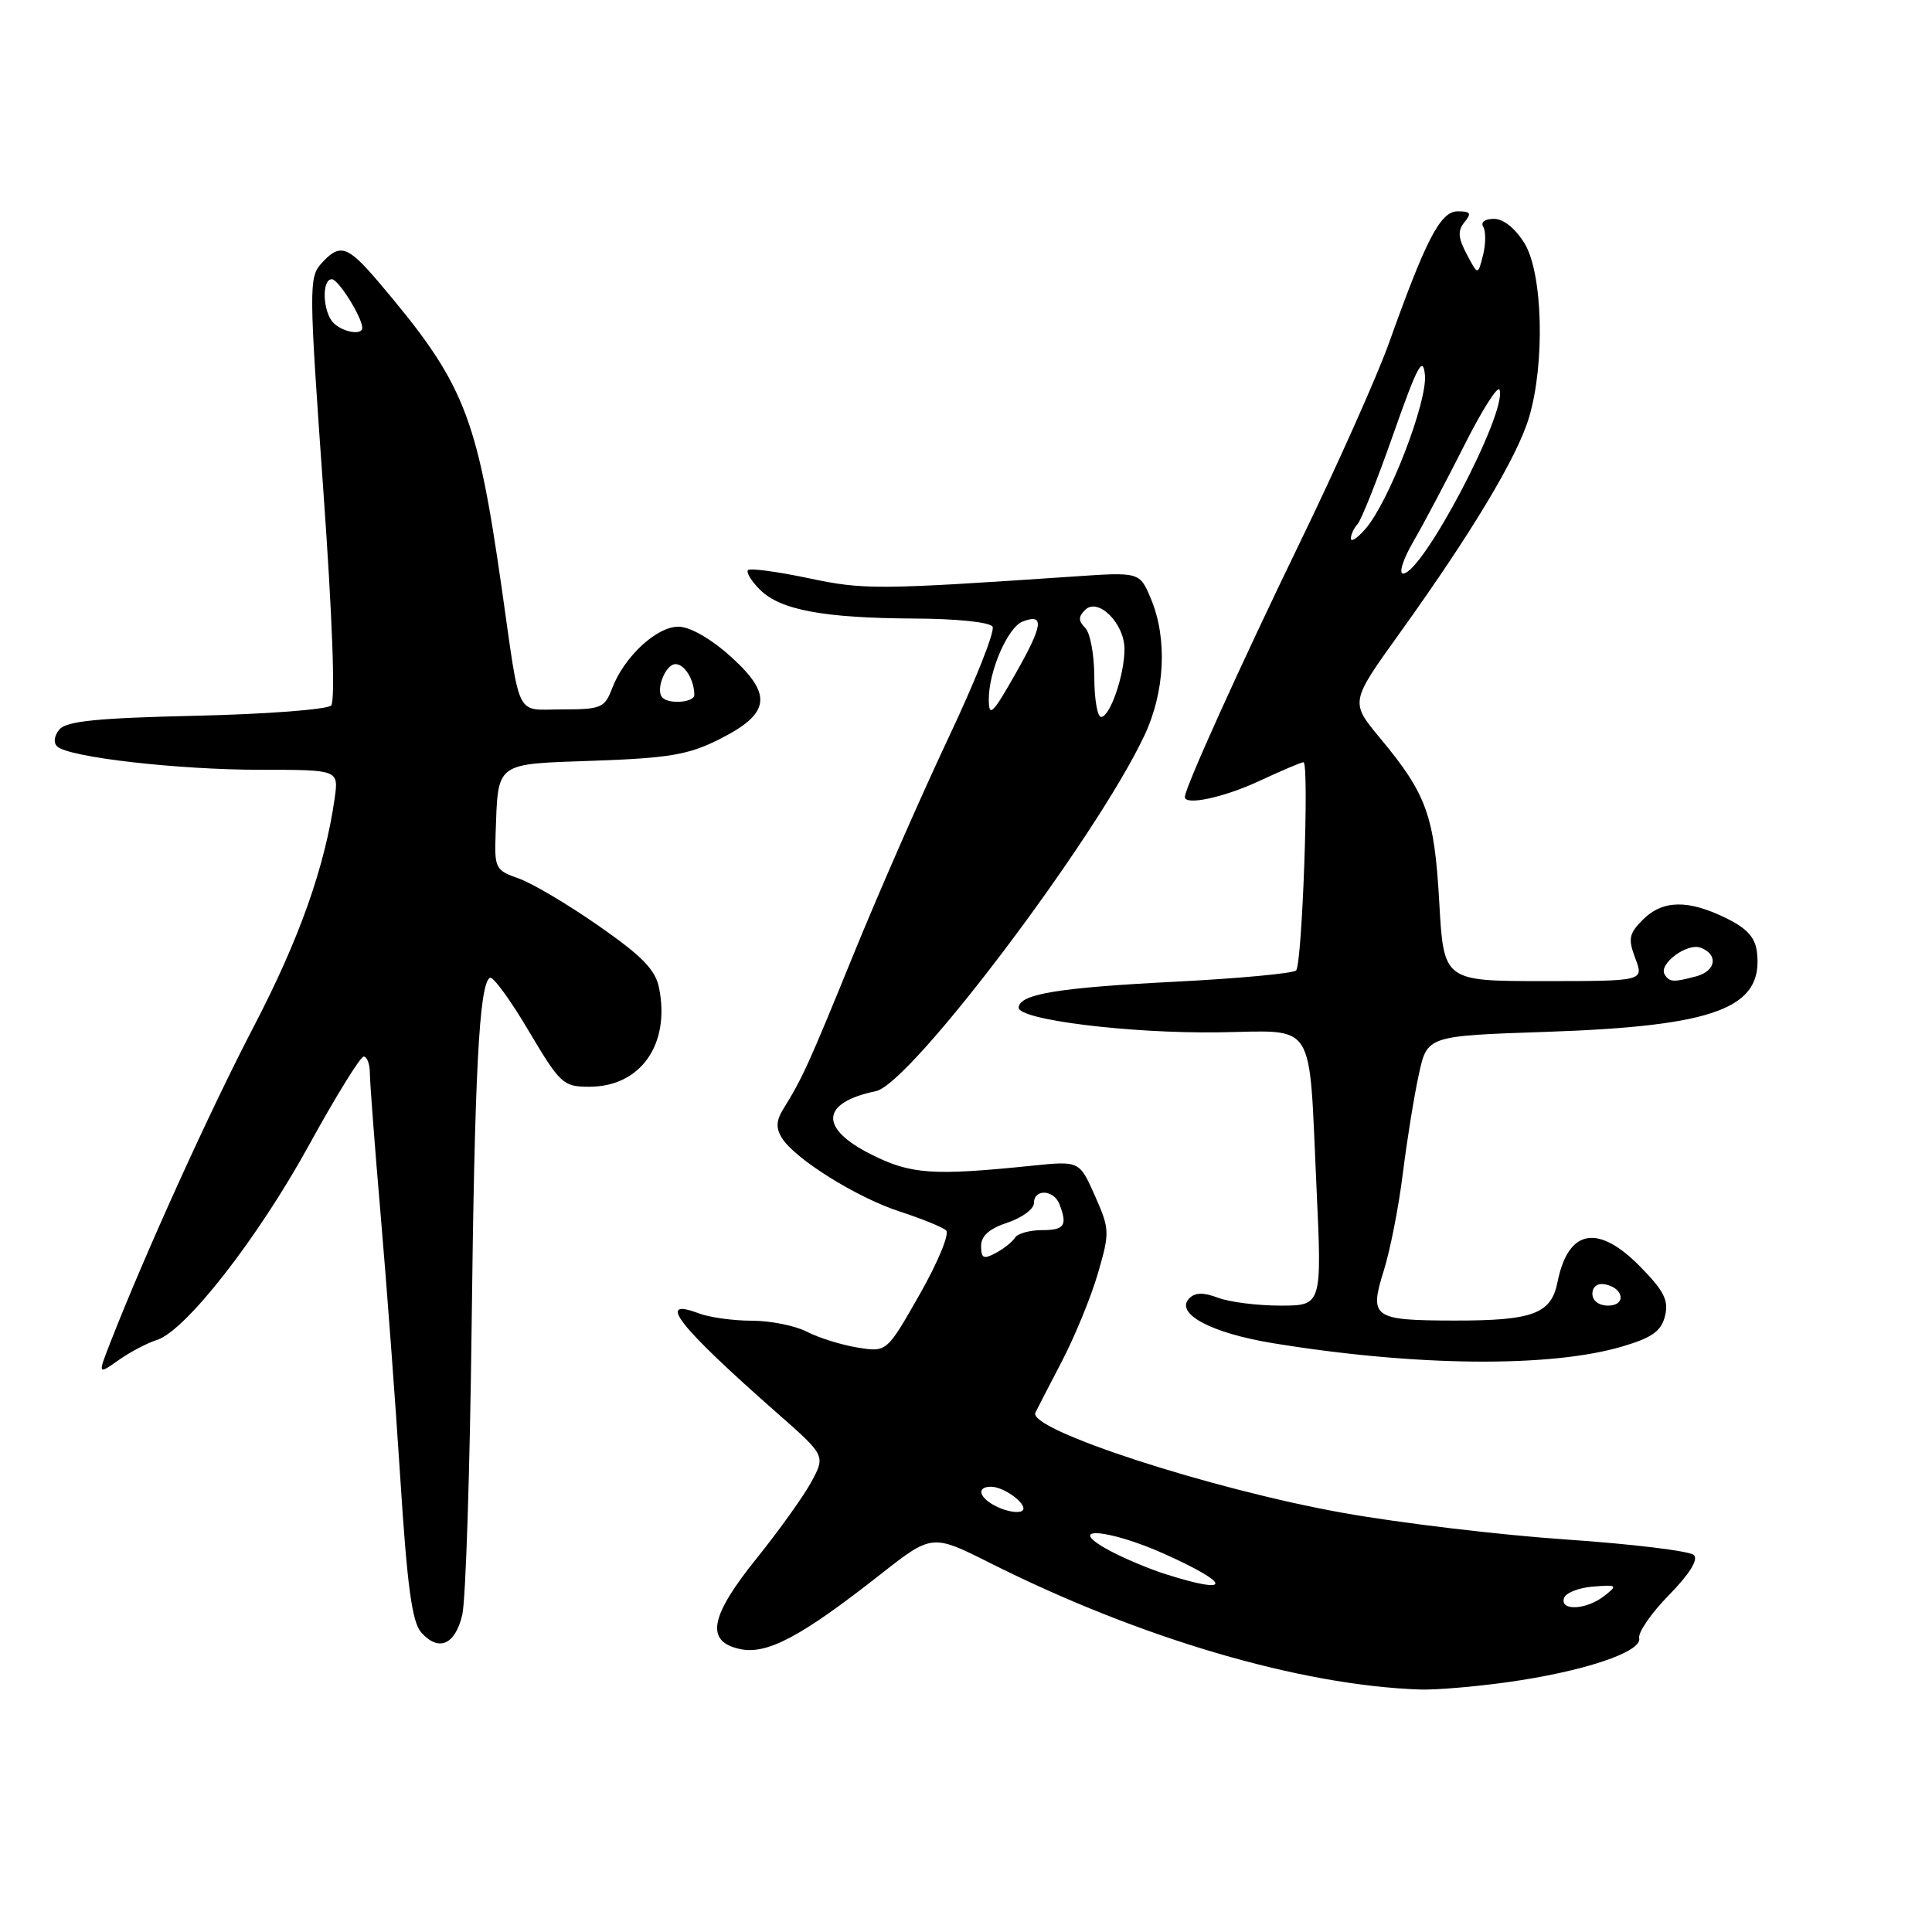 <?xml version="1.0" encoding="UTF-8" standalone="no"?>
<!DOCTYPE svg PUBLIC "-//W3C//DTD SVG 1.1//EN" "http://www.w3.org/Graphics/SVG/1.1/DTD/svg11.dtd" >
<svg xmlns="http://www.w3.org/2000/svg" xmlns:xlink="http://www.w3.org/1999/xlink" version="1.1" viewBox="0 0 256 256">
 <g >
 <path fill="currentColor"
d=" M 199.67 222.91 C 209.75 221.51 217.60 218.90 217.20 217.07 C 217.03 216.31 218.81 213.73 221.15 211.35 C 223.87 208.57 225.06 206.66 224.45 206.05 C 223.92 205.52 216.29 204.59 207.49 203.99 C 198.70 203.39 185.40 201.80 177.94 200.46 C 160.39 197.32 136.16 189.42 137.19 187.19 C 137.37 186.81 138.94 183.78 140.67 180.45 C 142.41 177.12 144.57 171.85 145.48 168.73 C 147.06 163.28 147.05 162.89 145.08 158.44 C 143.03 153.82 143.03 153.82 136.77 154.46 C 123.63 155.81 120.72 155.61 115.50 153.00 C 108.49 149.50 108.73 146.11 116.07 144.58 C 120.65 143.63 145.17 111.16 151.62 97.50 C 154.37 91.68 154.71 84.64 152.51 79.36 C 151.02 75.79 151.02 75.79 142.26 76.39 C 116.15 78.16 114.48 78.17 107.07 76.60 C 102.98 75.74 99.40 75.26 99.12 75.54 C 98.84 75.83 99.55 76.99 100.70 78.14 C 103.39 80.83 109.14 81.90 121.19 81.96 C 126.72 81.98 131.16 82.44 131.52 83.03 C 131.87 83.60 129.24 90.24 125.67 97.78 C 122.11 105.33 116.44 118.25 113.08 126.50 C 107.13 141.10 106.35 142.82 103.76 147.00 C 102.85 148.46 102.81 149.48 103.58 150.75 C 105.29 153.54 113.51 158.68 119.24 160.54 C 122.13 161.48 124.89 162.60 125.37 163.04 C 125.84 163.48 124.27 167.28 121.87 171.50 C 117.50 179.18 117.50 179.18 113.65 178.56 C 111.53 178.22 108.51 177.28 106.94 176.47 C 105.38 175.66 102.08 175.00 99.61 175.00 C 97.15 175.00 93.98 174.56 92.57 174.02 C 86.84 171.85 89.89 175.72 102.94 187.21 C 109.38 192.87 109.38 192.87 107.52 196.34 C 106.49 198.24 103.25 202.77 100.33 206.40 C 94.06 214.17 93.42 217.49 98.02 218.50 C 101.61 219.29 106.10 216.91 116.58 208.68 C 123.50 203.24 123.50 203.24 131.24 207.13 C 151.08 217.09 172.29 223.33 188.18 223.87 C 190.20 223.94 195.37 223.51 199.67 222.91 Z  M 61.25 213.99 C 61.71 212.07 62.26 194.97 62.49 176.00 C 62.89 142.11 63.49 130.43 64.91 129.56 C 65.30 129.31 67.61 132.46 70.03 136.56 C 74.24 143.64 74.62 144.00 78.09 144.00 C 84.88 144.00 88.83 138.40 87.33 130.91 C 86.85 128.49 85.10 126.70 79.30 122.66 C 75.23 119.82 70.46 117.00 68.70 116.39 C 65.66 115.33 65.51 115.03 65.67 110.52 C 66.02 100.84 65.45 101.27 78.74 100.80 C 88.65 100.45 91.25 100.00 95.29 97.97 C 102.08 94.56 102.44 92.07 96.86 87.03 C 94.24 84.66 91.48 83.07 89.94 83.04 C 87.03 82.99 82.69 87.02 81.09 91.25 C 80.13 93.79 79.63 94.00 74.54 94.00 C 68.19 94.00 69.01 95.62 66.49 78.00 C 63.17 54.81 61.53 50.75 50.09 37.28 C 46.03 32.52 45.03 32.20 42.57 34.92 C 40.92 36.74 40.94 38.24 42.82 64.67 C 44.05 81.84 44.45 92.87 43.88 93.48 C 43.37 94.01 35.32 94.63 26.00 94.84 C 12.90 95.14 8.79 95.55 7.87 96.66 C 7.17 97.50 7.05 98.43 7.59 98.92 C 9.14 100.35 23.58 102.00 34.48 102.00 C 44.87 102.00 44.87 102.00 44.35 105.75 C 43.06 114.84 39.68 124.40 33.63 136.01 C 27.79 147.22 19.24 166.07 14.64 177.84 C 12.95 182.17 12.95 182.17 15.72 180.22 C 17.25 179.14 19.52 177.95 20.77 177.56 C 24.57 176.38 34.14 164.12 40.94 151.74 C 44.49 145.28 47.75 140.00 48.19 140.00 C 48.64 140.00 49.01 141.01 49.01 142.25 C 49.02 143.49 49.66 151.93 50.44 161.00 C 51.22 170.07 52.40 185.82 53.05 196.00 C 53.95 210.13 54.60 214.92 55.80 216.29 C 58.11 218.90 60.30 217.98 61.25 213.99 Z  M 215.02 178.40 C 218.91 177.25 220.12 176.38 220.62 174.39 C 221.13 172.34 220.52 171.09 217.42 167.92 C 211.75 162.11 207.79 162.82 206.37 169.92 C 205.53 174.10 203.08 175.00 192.68 174.98 C 181.92 174.96 181.41 174.60 183.35 168.39 C 184.20 165.70 185.34 159.90 185.88 155.50 C 186.43 151.10 187.38 145.20 188.00 142.38 C 189.11 137.26 189.11 137.26 204.80 136.73 C 227.34 135.97 233.67 133.60 232.81 126.20 C 232.58 124.21 231.50 123.01 228.66 121.63 C 223.65 119.18 220.30 119.25 217.68 121.87 C 215.84 123.72 215.71 124.39 216.69 127.00 C 217.83 130.00 217.83 130.00 204.56 130.00 C 191.30 130.00 191.30 130.00 190.71 119.57 C 190.06 108.03 189.05 105.24 182.84 97.77 C 178.91 93.03 178.91 93.03 185.39 84.00 C 195.01 70.60 201.01 60.61 202.59 55.36 C 204.74 48.22 204.44 36.23 202.01 32.25 C 200.80 30.27 199.22 29.00 197.96 29.00 C 196.75 29.00 196.16 29.44 196.54 30.06 C 196.89 30.64 196.88 32.33 196.51 33.81 C 195.83 36.50 195.83 36.50 194.35 33.68 C 193.19 31.49 193.13 30.55 194.06 29.43 C 195.02 28.27 194.86 28.00 193.17 28.00 C 190.87 28.00 189.00 31.59 184.03 45.50 C 182.45 49.90 177.13 61.83 172.19 72.00 C 164.32 88.22 157.00 104.42 157.00 105.60 C 157.00 106.78 162.17 105.67 166.85 103.49 C 169.79 102.12 172.43 101.00 172.72 101.00 C 173.50 101.00 172.55 127.78 171.74 128.59 C 171.35 128.98 164.16 129.65 155.77 130.08 C 140.22 130.87 135.09 131.71 134.98 133.50 C 134.88 135.12 149.63 136.95 161.45 136.79 C 174.57 136.61 173.39 134.74 174.44 157.28 C 175.17 173.00 175.17 173.00 169.65 173.00 C 166.61 173.00 162.90 172.53 161.40 171.96 C 159.47 171.23 158.36 171.25 157.59 172.03 C 155.62 174.04 160.47 176.64 168.68 177.98 C 187.66 181.08 205.47 181.24 215.02 178.40 Z  M 207.24 211.75 C 207.47 211.06 209.19 210.38 211.08 210.23 C 214.31 209.98 214.39 210.05 212.56 211.48 C 210.21 213.32 206.67 213.50 207.24 211.75 Z  M 154.50 208.60 C 152.30 207.91 148.93 206.49 147.00 205.45 C 140.88 202.14 146.74 202.52 154.31 205.91 C 163.21 209.91 163.31 211.39 154.50 208.60 Z  M 132.25 199.72 C 129.79 198.60 129.23 197.00 131.31 197.00 C 133.18 197.00 136.48 199.59 135.40 200.22 C 134.91 200.51 133.49 200.29 132.25 199.72 Z  M 130.00 165.11 C 130.00 163.76 131.09 162.80 133.50 162.00 C 135.43 161.36 137.00 160.20 137.00 159.42 C 137.00 157.49 139.64 157.61 140.39 159.58 C 141.47 162.39 141.05 163.00 138.06 163.00 C 136.44 163.00 134.84 163.45 134.50 163.99 C 134.17 164.54 133.01 165.46 131.94 166.03 C 130.33 166.90 130.00 166.74 130.00 165.11 Z  M 131.02 92.72 C 130.99 88.98 133.53 83.12 135.50 82.36 C 138.42 81.24 138.22 82.82 134.61 89.18 C 131.53 94.62 131.03 95.11 131.02 92.72 Z  M 145.00 89.70 C 145.00 86.78 144.46 83.86 143.80 83.20 C 142.88 82.28 142.87 81.73 143.78 80.82 C 145.49 79.11 149.00 82.59 149.00 86.01 C 149.00 89.44 147.08 95.00 145.90 95.00 C 145.41 95.00 145.00 92.61 145.00 89.70 Z  M 87.78 92.44 C 86.81 91.48 88.17 88.00 89.51 88.00 C 90.72 88.00 92.00 90.10 92.00 92.08 C 92.00 93.07 88.69 93.36 87.78 92.44 Z  M 44.20 42.80 C 42.76 41.36 42.59 37.00 43.97 37.00 C 44.84 37.00 48.00 42.06 48.00 43.45 C 48.00 44.46 45.42 44.02 44.20 42.80 Z  M 211.00 171.43 C 211.00 170.50 211.68 169.99 212.67 170.18 C 215.18 170.66 215.52 173.00 213.08 173.00 C 211.85 173.00 211.00 172.35 211.00 171.43 Z  M 220.58 129.13 C 219.72 127.74 223.55 124.89 225.36 125.58 C 227.73 126.49 227.38 128.67 224.75 129.37 C 221.73 130.18 221.21 130.15 220.58 129.13 Z  M 187.28 71.75 C 188.64 69.41 191.68 63.67 194.03 59.00 C 196.38 54.33 198.48 51.02 198.70 51.65 C 199.73 54.61 188.50 76.00 185.92 76.00 C 185.31 76.00 185.92 74.09 187.28 71.75 Z  M 179.00 71.35 C 179.00 70.83 179.40 69.97 179.88 69.45 C 180.37 68.93 182.51 63.55 184.63 57.50 C 187.82 48.44 188.55 47.06 188.81 49.68 C 189.15 53.24 184.04 66.49 180.94 70.07 C 179.87 71.30 179.00 71.88 179.00 71.35 Z "/>
</g>
</svg>